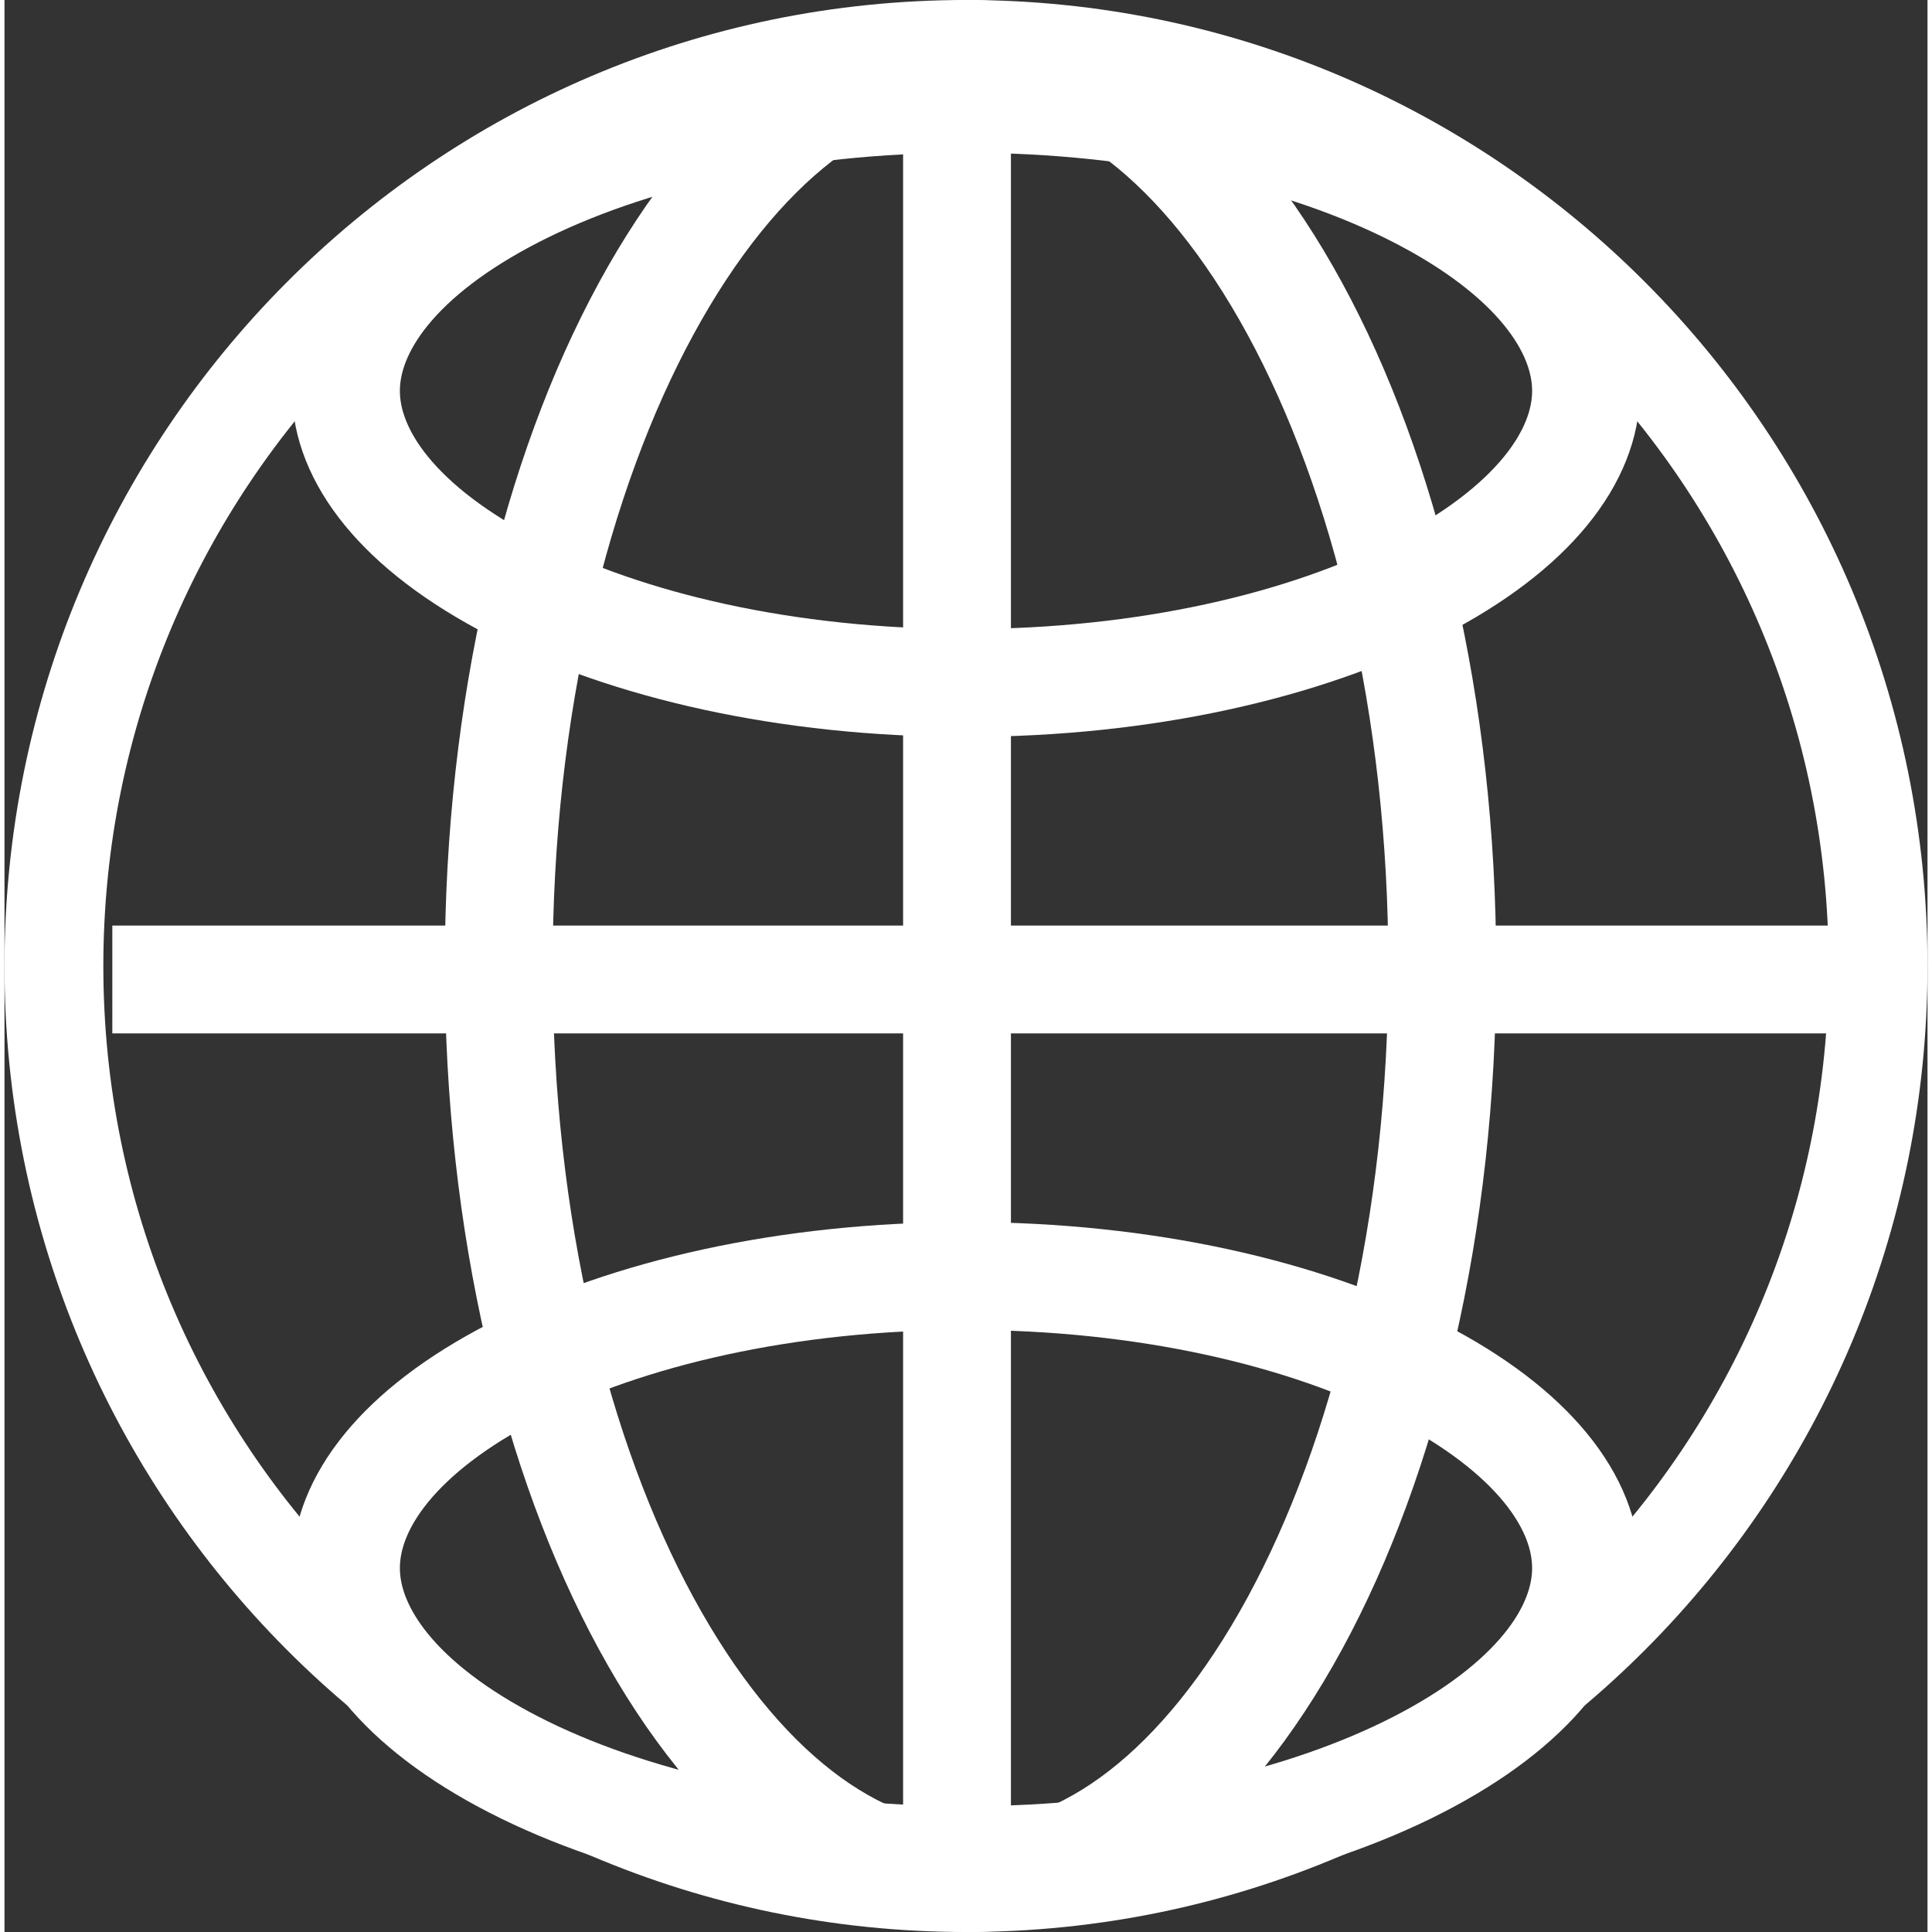 <svg width="50" height="50" viewBox="0 0 214 215" fill="none" xmlns="http://www.w3.org/2000/svg">
<rect x="0" y="0" width="214" height="215" fill="#333333" stroke="none"/>
<path d="M208.5 107.5C208.5 163.857 163.033 209.5 107 209.5C50.967 209.5 5.5 163.857 5.5 107.5C5.5 51.143 50.967 5.5 107 5.5C163.033 5.5 208.5 51.143 208.5 107.5Z" stroke="white" stroke-width="11"/>
<line x1="106" y1="12" x2="106" y2="209" stroke="white" stroke-width="12"/>
<path d="M160 107.5C160 136.381 153.617 162.231 143.596 180.646C133.449 199.291 120.422 209 107.5 209C94.578 209 81.551 199.291 71.404 180.646C61.383 162.231 55 136.381 55 107.5C55 78.619 61.383 52.769 71.404 34.354C81.551 15.709 94.578 6 107.5 6C120.422 6 133.449 15.709 143.596 34.354C153.617 52.769 160 78.619 160 107.5Z" stroke="white" stroke-width="12"/>
<line x1="12" y1="109" x2="207" y2="109" stroke="white" stroke-width="12"/>
<path d="M176 43.5C176 50.717 170.17 58.775 157.293 65.386C144.731 71.834 126.959 76 107 76C87.041 76 69.269 71.834 56.707 65.386C43.83 58.775 38 50.717 38 43.5C38 36.283 43.83 28.225 56.707 21.614C69.269 15.166 87.041 11 107 11C126.959 11 144.731 15.166 157.293 21.614C170.17 28.225 176 36.283 176 43.5Z" stroke="white" stroke-width="12"/>
<path d="M176 174.5C176 181.717 170.17 189.775 157.293 196.386C144.731 202.834 126.959 207 107 207C87.041 207 69.269 202.834 56.707 196.386C43.83 189.775 38 181.717 38 174.5C38 167.283 43.83 159.225 56.707 152.614C69.269 146.166 87.041 142 107 142C126.959 142 144.731 146.166 157.293 152.614C170.17 159.225 176 167.283 176 174.5Z" stroke="white" stroke-width="12"/>
</svg>
